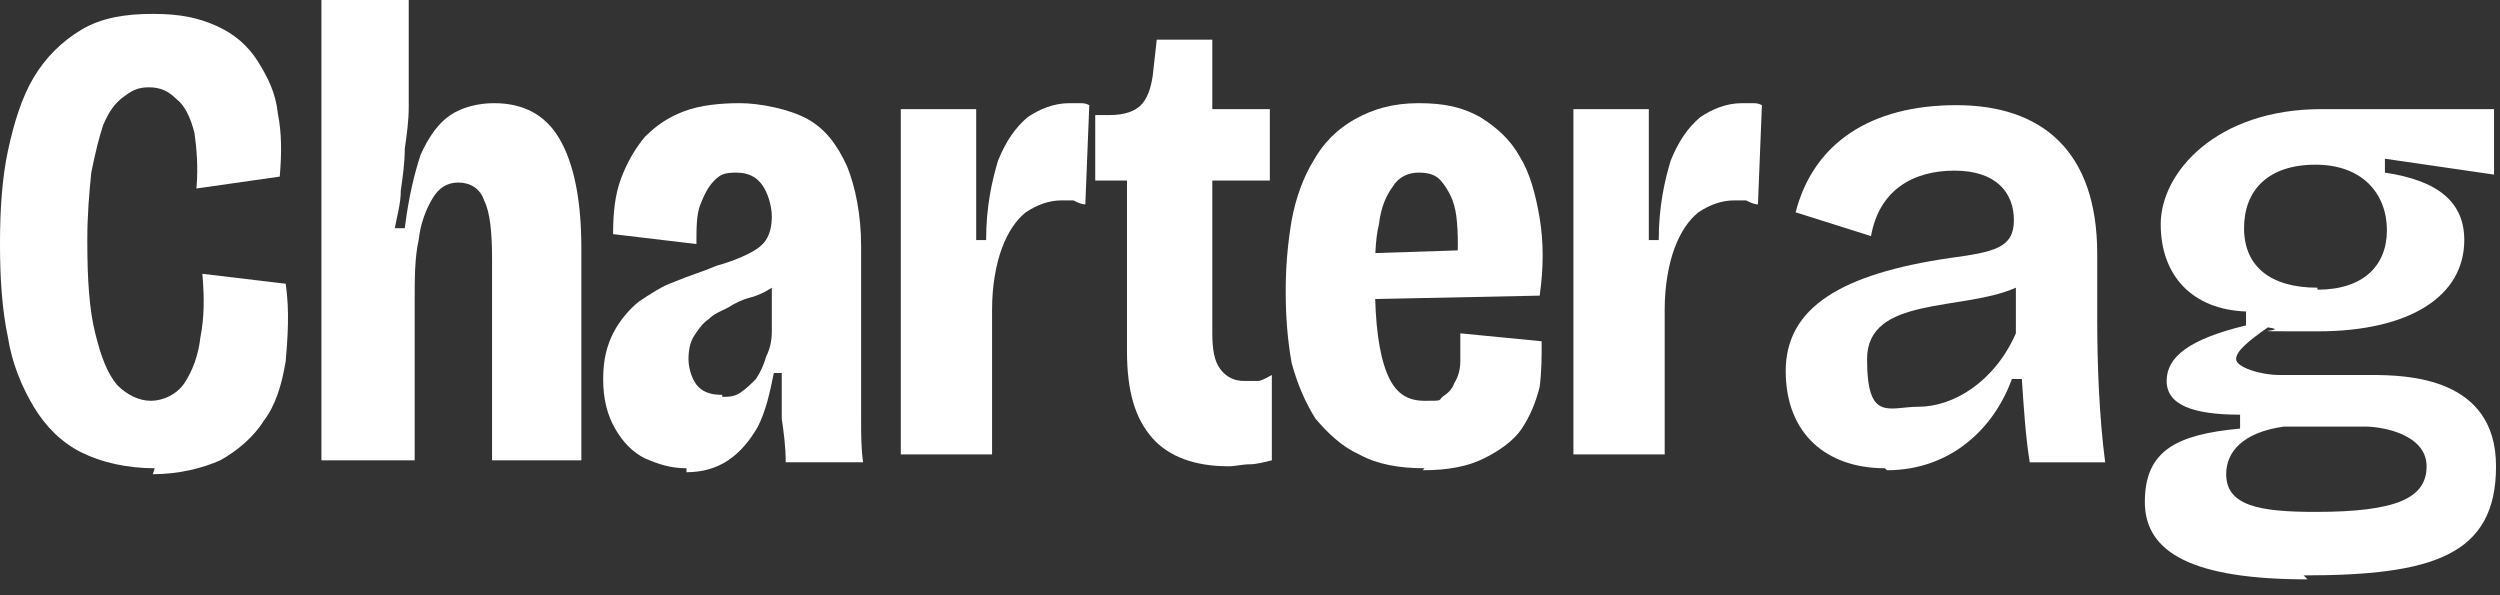 <?xml version="1.0" encoding="UTF-8"?>
<svg id="Layer_1" data-name="Layer 1" xmlns="http://www.w3.org/2000/svg" version="1.1" xmlns:xlink="http://www.w3.org/1999/xlink" viewBox="0 0 126 30">
  <rect x="0" y="0" width="126" height="30" fill="#333333" stroke="none"/>
  <defs>
    <style>
      .cls-1 {
        fill: #1e1e1e;
      }

      .cls-1, .cls-2, .cls-3, .cls-4, .cls-5, .cls-6 {
        stroke-width: 0px;
      }

      .cls-1, .cls-2, .cls-3, .cls-5 {
        display: none;
      }

      .cls-2 {
        fill: url(#linear-gradient);
        fill-opacity: .2;
      }

      .cls-3 {
        fill: #ecfbff;
      }

      .cls-4, .cls-5 {
        fill: none;
      }

      .cls-7 {
        clip-path: url(#clippath);
      }

      .cls-6 {
        fill: #fff;
      }
    </style>
    <clipPath id="clippath">
      <rect class="cls-4" x="-170" y="-44" width="1440" height="9086"/>
    </clipPath>
    <linearGradient id="linear-gradient" x1="550" y1="77" x2="550" y2="-75" gradientTransform="translate(0 32) scale(1 -1)" gradientUnits="userSpaceOnUse">
      <stop offset="0" stop-color="#000"/>
      <stop offset="1" stop-color="#000" stop-opacity="0"/>
    </linearGradient>
  </defs>
  <rect class="cls-1" width="126" height="30"/>
  <g class="cls-7">
    <g>
      <rect class="cls-3" x="-170" y="-44" width="1440" height="9086"/>
      <rect class="cls-5" x="-170" y="-45" width="1440" height="791"/>
      <rect class="cls-2" x="-170" y="-45" width="1440" height="791"/>
      <path class="cls-6" d="M7.8,23.6c-1.4,0-2.7-.3-3.7-.8-1-.5-1.8-1.3-2.4-2.3-.6-1-1.1-2.2-1.3-3.5-.3-1.4-.4-3-.4-4.7s.1-3.3.4-4.7c.3-1.4.7-2.7,1.3-3.7.6-1,1.4-1.8,2.4-2.4,1-.6,2.2-.8,3.6-.8s2.3.2,3.2.6c.9.4,1.6,1,2.1,1.8.5.8.9,1.6,1,2.6.2,1,.2,2,.1,3.2l-4.2.6c.1-1.1,0-2.1-.1-2.8-.2-.8-.5-1.4-.9-1.7-.4-.4-.8-.6-1.4-.6s-.9.2-1.3.5c-.4.3-.7.7-1,1.4-.2.6-.4,1.4-.6,2.4-.1,1-.2,2.1-.2,3.4,0,2,.1,3.5.4,4.7.3,1.2.6,2,1.1,2.6.5.5,1.1.8,1.7.8s1.3-.3,1.7-.9c.4-.6.7-1.4.8-2.3.2-1,.2-2,.1-3.2l4.2.5c.2,1.4.1,2.7,0,3.9-.2,1.2-.5,2.2-1.1,3-.5.8-1.3,1.5-2.2,2-.9.4-2.1.7-3.4.7Z"/>
      <path class="cls-6" d="M16.2,23.2V0s4.4,0,4.4,0v3.7c0,.5,0,1.1,0,1.7,0,.7-.1,1.4-.2,2.1,0,.7-.1,1.4-.2,2.1,0,.7-.2,1.3-.3,1.9h.5c.2-1.6.5-2.8.8-3.7.4-.9.9-1.6,1.5-2,.6-.4,1.4-.6,2.2-.6,1.5,0,2.6.6,3.3,1.8.7,1.2,1.1,3,1.1,5.5v10.7h-4.5v-10.1c0-1.4-.1-2.4-.4-3-.2-.6-.7-.9-1.3-.9s-1,.3-1.3.8c-.3.5-.6,1.2-.7,2.1-.2.9-.2,1.9-.2,3.1v8h-4.5Z"/>
      <path class="cls-6" d="M34.6,23.6c-.8,0-1.4-.2-2.1-.5-.6-.3-1.1-.8-1.5-1.5-.4-.7-.6-1.5-.6-2.5s.2-1.7.5-2.3c.3-.6.8-1.2,1.3-1.6.6-.4,1.2-.8,1.8-1,.7-.3,1.4-.5,2.1-.8.7-.2,1.2-.4,1.6-.6.4-.2.7-.4.9-.7.2-.3.3-.7.3-1.2s-.2-1.2-.5-1.6c-.3-.4-.7-.6-1.3-.6s-.8.1-1.1.4c-.3.3-.5.7-.7,1.2-.2.5-.2,1.2-.2,2l-4.2-.5c0-1.1.1-2,.4-2.8.3-.8.7-1.5,1.2-2.1.6-.6,1.2-1,2-1.3.8-.3,1.8-.4,2.8-.4s2.5.3,3.4.8c.9.5,1.5,1.3,2,2.4.4,1,.7,2.4.7,4v4.2c0,.7,0,1.4,0,2.2,0,.8,0,1.5,0,2.3,0,.8,0,1.5.1,2.2h-3.9c0-.8-.1-1.5-.2-2.2,0-.8,0-1.5,0-2.3h-.4c-.2,1-.4,1.9-.8,2.7-.4.7-.9,1.3-1.5,1.7-.6.4-1.3.6-2.1.6ZM36.4,20c.3,0,.6,0,.9-.2.3-.2.5-.4.8-.7.2-.3.4-.7.5-1.1.2-.4.3-.8.3-1.3v-2.7l.9-.2c-.2.3-.5.5-.9.7-.3.2-.7.4-1.1.5s-.8.3-1.1.5c-.4.2-.7.3-1,.6-.3.2-.5.5-.7.8-.2.3-.3.7-.3,1.2s.2,1.1.5,1.4c.3.3.7.4,1.2.4Z"/>
      <path class="cls-6" d="M45.4,23.2V5.5s3.8,0,3.8,0v6.6s.5,0,.5,0c0-1.7.3-3,.6-4,.4-1,.9-1.7,1.5-2.2.6-.4,1.3-.7,2.1-.7s.3,0,.5,0c.2,0,.3,0,.5.1l-.2,5c-.2,0-.4-.1-.6-.2-.2,0-.4,0-.6,0-.6,0-1.2.2-1.8.6-.5.4-.9,1-1.2,1.8-.3.8-.5,1.9-.5,3.1v7.3h-4.6Z"/>
      <path class="cls-6" d="M61.9,23.5c-1.7,0-3-.5-3.8-1.4-.9-1-1.3-2.4-1.3-4.4v-8.6h-1.6v-3.3h.7c.8,0,1.3-.2,1.6-.5.3-.3.5-.8.6-1.5l.2-1.8h2.8v3.5h2.9v3.6h-2.9v7.7c0,.8.1,1.4.4,1.8.3.4.7.6,1.2.6s.4,0,.7,0c.2,0,.5-.2.7-.3v4.3c-.4.1-.8.2-1.1.2-.4,0-.7.1-1.1.1Z"/>
      <path class="cls-6" d="M71.8,23.6c-1.3,0-2.4-.2-3.3-.7-.9-.4-1.6-1.1-2.2-1.8-.5-.8-.9-1.7-1.2-2.8-.2-1.1-.3-2.3-.3-3.6s.1-2.4.3-3.6c.2-1.1.6-2.2,1.1-3,.5-.9,1.2-1.6,2.1-2.1.9-.5,1.9-.8,3.2-.8s2.2.2,3.1.7c.8.5,1.5,1.1,2,2,.5.8.8,1.9,1,3.1.2,1.2.2,2.5,0,3.9l-9.7.2v-2.3l6.2-.2-.7,1.3c.1-1.2.1-2.2,0-3-.1-.8-.4-1.3-.7-1.7-.3-.4-.7-.5-1.2-.5s-1,.2-1.3.7c-.3.4-.6,1-.7,1.9-.2.8-.2,1.8-.2,3,0,2,.2,3.5.6,4.5.4,1,1,1.4,1.9,1.4s.7,0,.9-.2c.3-.2.5-.4.6-.7.2-.3.3-.7.3-1.1,0-.4,0-.9,0-1.4l4.1.4c0,.8,0,1.5-.1,2.3-.2.8-.5,1.5-.9,2.1-.4.6-1.1,1.1-1.9,1.5-.8.4-1.8.6-3.1.6Z"/>
      <path class="cls-6" d="M79.3,23.2V5.5s3.8,0,3.8,0v6.6s.5,0,.5,0c0-1.7.3-3,.6-4,.4-1,.9-1.7,1.5-2.2.6-.4,1.3-.7,2.1-.7s.3,0,.5,0c.2,0,.3,0,.5.1l-.2,5c-.2,0-.4-.1-.6-.2-.2,0-.4,0-.6,0-.6,0-1.2.2-1.8.6-.5.4-.9,1-1.2,1.8-.3.8-.5,1.9-.5,3.1v7.3h-4.6Z"/>
      <path class="cls-6" d="M95,23.6c-2.9,0-5-1.7-5-4.9s2.8-4.9,8.3-5.7c2.2-.3,3.2-.5,3.2-1.9s-.9-2.5-3-2.5-3.8,1-4.2,3.3l-3.8-1.2c.9-3.5,3.8-5.4,8.1-5.4s7.1,2.3,7.1,7.5v3.3c0,2.3.1,4.9.4,7.2h-3.8c-.2-1.2-.3-2.7-.4-4.2h-.5c-.9,2.5-3.1,4.6-6.3,4.6ZM96.7,20.5c1.7,0,3.8-1.2,4.9-3.7v-2.3c-2.7,1.2-7.5.4-7.5,3.6s1.1,2.4,2.6,2.4Z"/>
      <path class="cls-6" d="M116.3,29.2c-5.7,0-8.2-1.3-8.2-3.9s1.6-3.4,4.8-3.7v-.7c-2.4,0-3.7-.5-3.7-1.7s1.1-2.1,4-2.8v-.7c-2.7-.1-4.3-1.8-4.3-4.4s2.8-5.8,8.1-5.8h8.7v3.3l-5.5-.8v.7c2.7.4,4,1.5,4,3.4,0,2.8-2.7,4.6-7.4,4.6s-1.1,0-2.5-.2c-1,.7-1.6,1.2-1.6,1.6s1.2.8,2.2.8h4.6c1.8,0,6.3.1,6.3,4.6s-3.2,5.5-9.7,5.5ZM116.8,14.6c2.3,0,3.5-1.2,3.5-3s-1.2-3.3-3.6-3.3-3.6,1.3-3.6,3.2,1.3,3,3.7,3ZM116.7,25.8c4.1,0,5.6-.7,5.6-2.3s-2.2-2-3.1-2h-4.1c-2.1.3-2.9,1.3-2.9,2.4,0,1.6,1.7,1.9,4.5,1.9Z"/>
    </g>
  </g>
</svg>